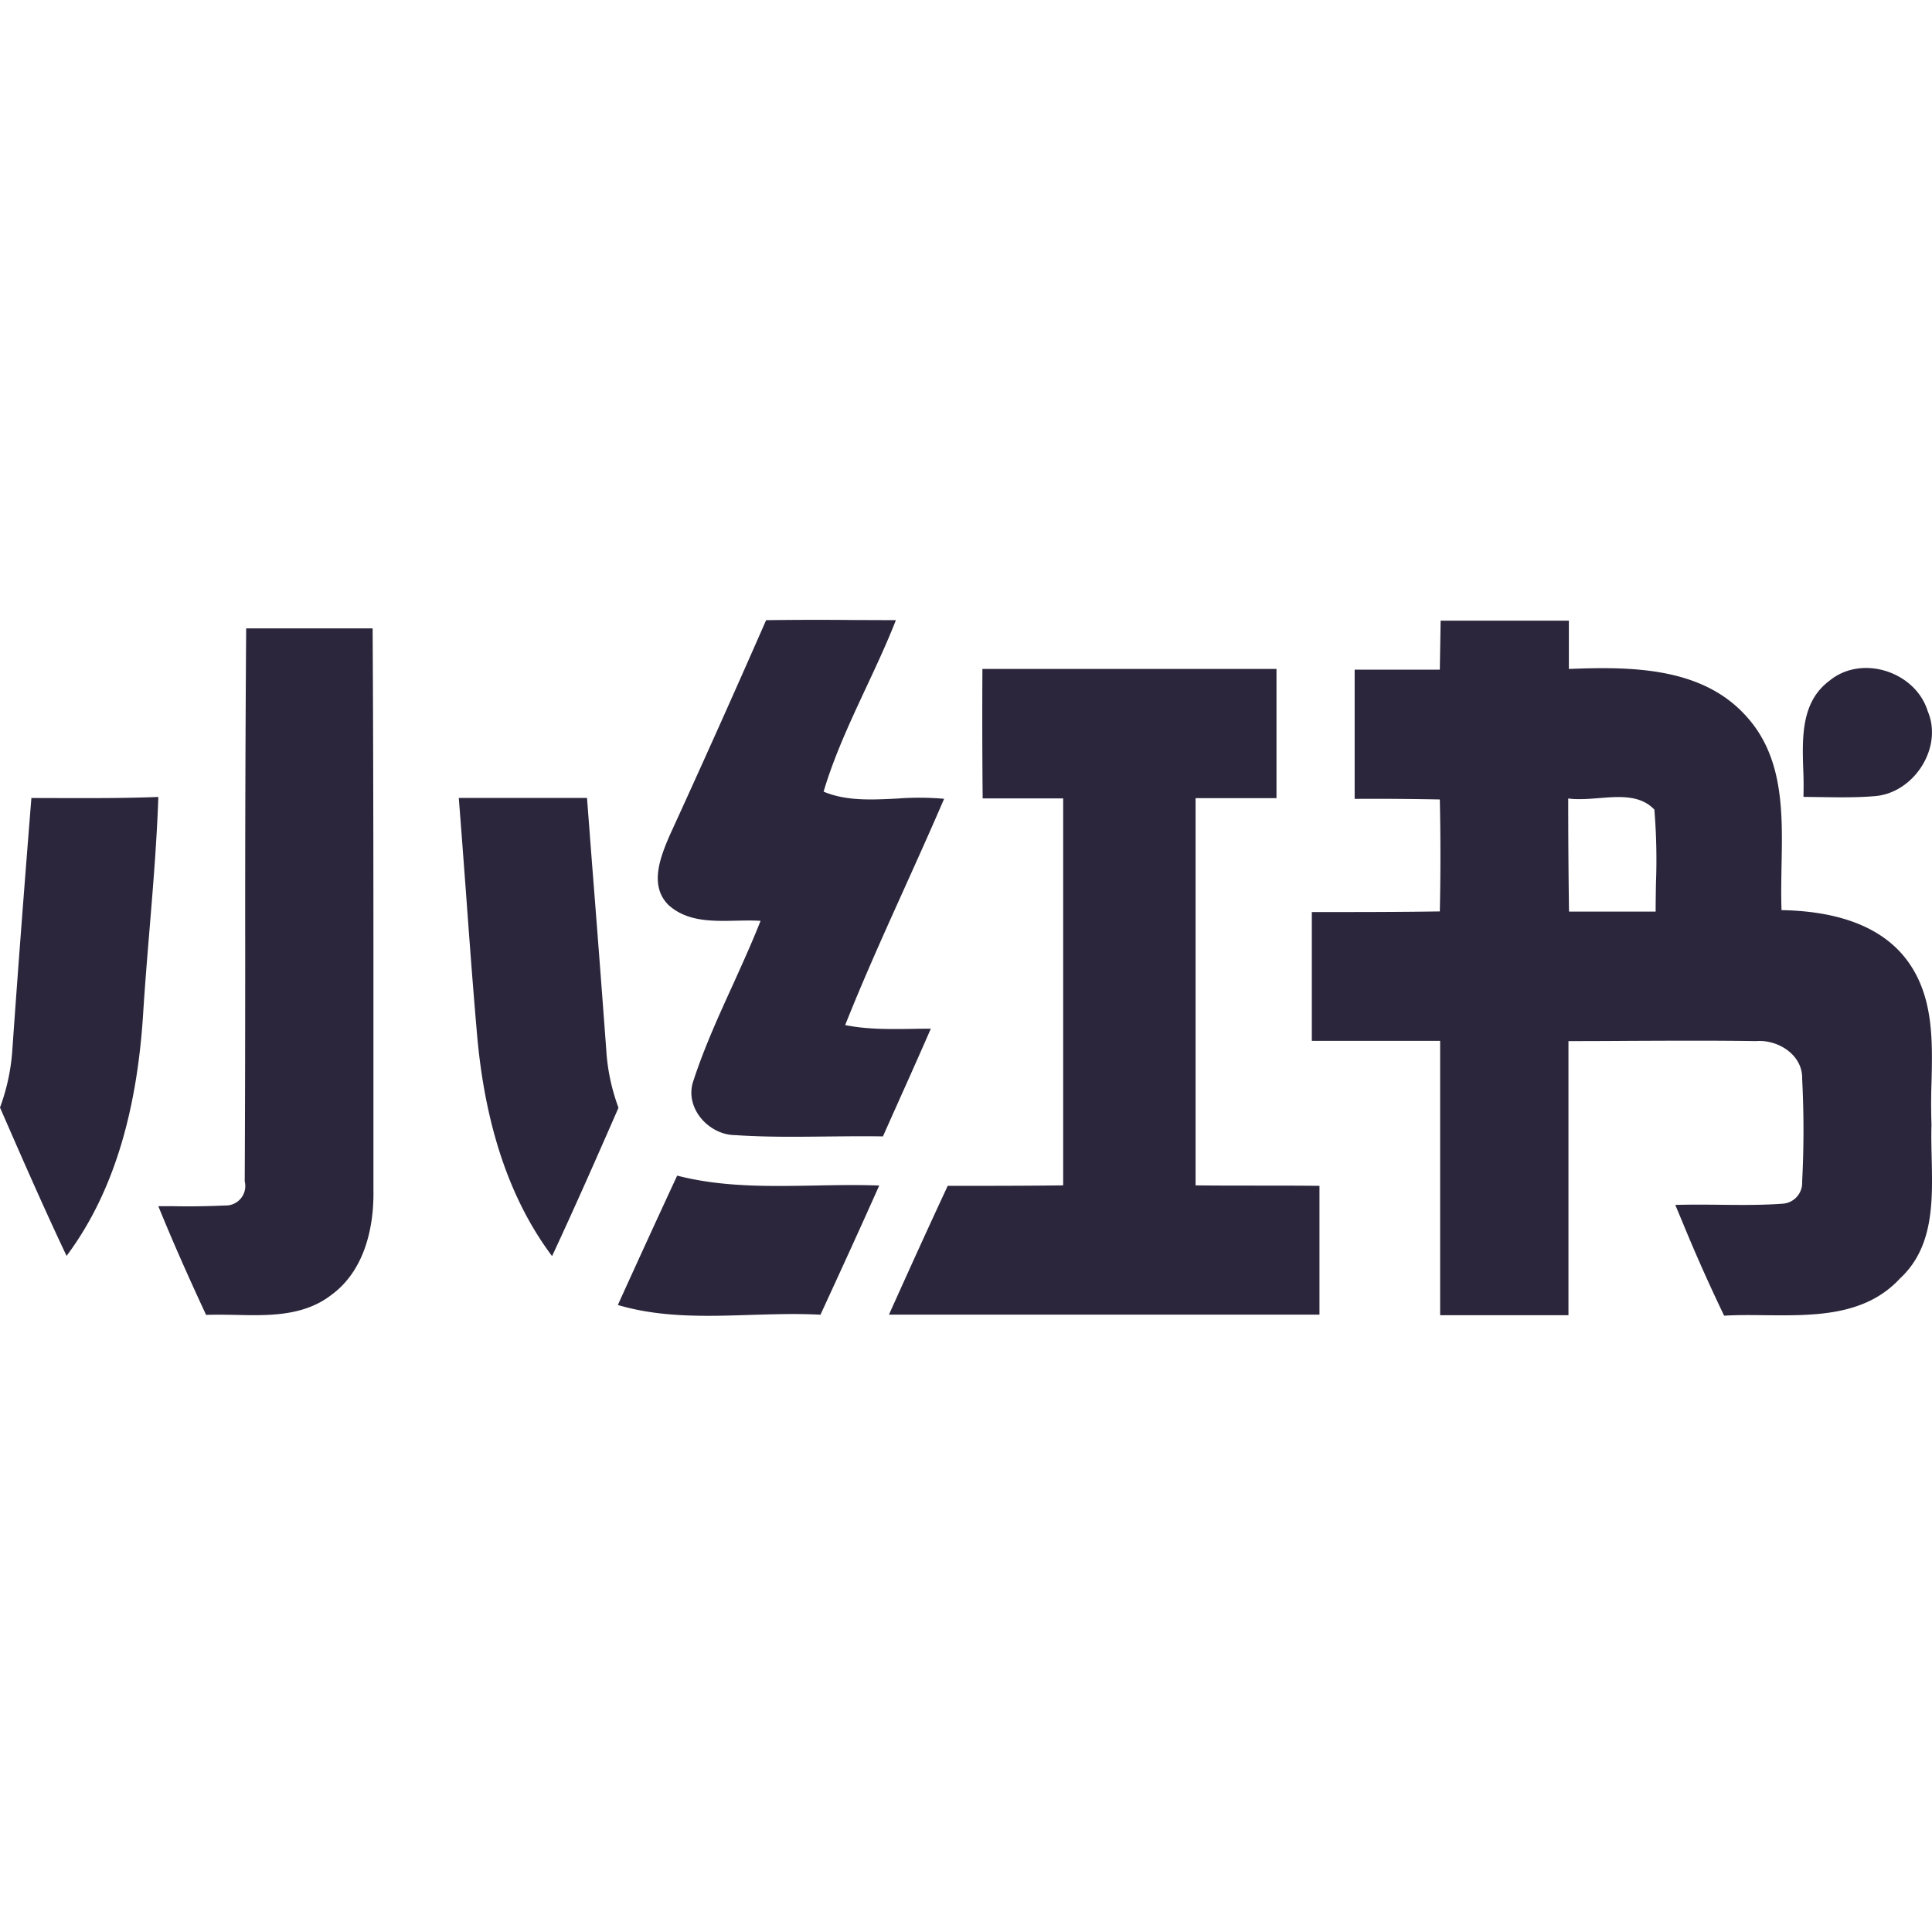 <svg xmlns="http://www.w3.org/2000/svg" fill="none" viewBox="0 0 24 24"><path fill="#2B263B" d="M10.595 7.702a48.433 48.433 0 0 0-1.078.002 180.5 180.5 0 0 1-1.2 2.678c-.114.266-.255.619-.013.86.231.209.543.202.844.195.102-.002.204-.004.3.002-.105.267-.224.528-.342.79-.178.39-.356.781-.49 1.19-.123.336.185.682.52.682.382.026.765.021 1.147.017.228-.002.457-.005.685-.001l.127-.285c.157-.35.314-.7.468-1.053-.074 0-.149 0-.224.002-.283.004-.568.008-.84-.047.227-.571.48-1.132.732-1.691.168-.373.336-.745.497-1.12a3.536 3.536 0 0 0-.581-.003c-.319.016-.637.032-.916-.086.132-.445.33-.867.527-1.29.13-.278.26-.556.371-.84l-.534-.002Zm-5.967.104h-1.57a487.72 487.72 0 0 0-.012 3.924c0 .982-.001 1.963-.006 2.945a.242.242 0 0 1-.245.3 9.859 9.859 0 0 1-.637.009h-.191c.185.455.386.905.593 1.35.118-.004.24-.002.362 0 .42.01.853.018 1.197-.25.404-.297.528-.825.52-1.301V13.04c0-1.745 0-3.49-.01-5.234Zm13.267-.096h1.594v.6c.764-.03 1.655-.029 2.207.591.461.509.448 1.193.435 1.85-.003.189-.007.375 0 .555.577.01 1.22.146 1.576.646.312.44.3.976.287 1.5a7.21 7.21 0 0 0 0 .524c-.005.133-.001.27.002.411.012.539.026 1.107-.395 1.496-.433.468-1.068.461-1.673.455-.174-.002-.346-.004-.51.006a21.498 21.498 0 0 1-.52-1.168l-.087-.208c.18-.005.361-.004.542-.002.264.003.527.006.79-.013a.26.26 0 0 0 .244-.275c.022-.426.022-.851 0-1.277.008-.3-.304-.491-.575-.468-.518-.008-1.035-.005-1.552-.003-.258.002-.517.003-.776.003v3.405H17.89V12.93h-1.594v-1.6c.53 0 1.061 0 1.59-.008.01-.46.01-.925 0-1.391-.352-.006-.704-.01-1.058-.007V8.319h1.058l.01-.609Zm1.586 2.21c0 .467.003.936.01 1.404h1.076c0-.117.002-.235.004-.353a7.543 7.543 0 0 0-.02-.914c-.175-.185-.437-.163-.694-.142-.13.01-.26.02-.376.004Zm-3.625-1.61h-3.652c-.003.535-.002 1.07.003 1.608h1v4.807c-.477.006-.956.006-1.434.006-.248.532-.49 1.066-.73 1.6h5.348v-1.6c-.256-.003-.513-.003-.77-.003-.256 0-.513 0-.769-.003v-4.81h1.005V8.31Zm6.868.148c.403-.334 1.072-.115 1.223.377.192.451-.168 1.01-.648 1.054-.223.02-.448.016-.672.013l-.224-.003a4.55 4.55 0 0 0-.002-.329c-.014-.41-.027-.85.323-1.112ZM.736 9.914.39 9.913c-.084 1.05-.165 2.105-.238 3.147a2.547 2.547 0 0 1-.152.698c.27.619.539 1.235.827 1.843.645-.863.884-1.95.951-3.006.022-.352.051-.703.08-1.055.045-.546.09-1.093.109-1.64-.41.016-.82.015-1.231.014Zm4.963-.002h1.593l.06.786c.062.785.122 1.57.18 2.355.015.242.067.48.151.708-.269.616-.54 1.231-.825 1.843-.597-.796-.849-1.791-.933-2.764-.051-.59-.095-1.18-.138-1.772-.029-.386-.057-.771-.088-1.156Zm2.713 4.692c-.248.534-.493 1.07-.737 1.607.538.159 1.096.141 1.654.123.289-.008.577-.018.863-.002.246-.534.491-1.068.73-1.605-.263-.01-.528-.005-.793 0-.577.01-1.154.022-1.717-.123Z" data-follow-fill="#2B263B"/></svg>